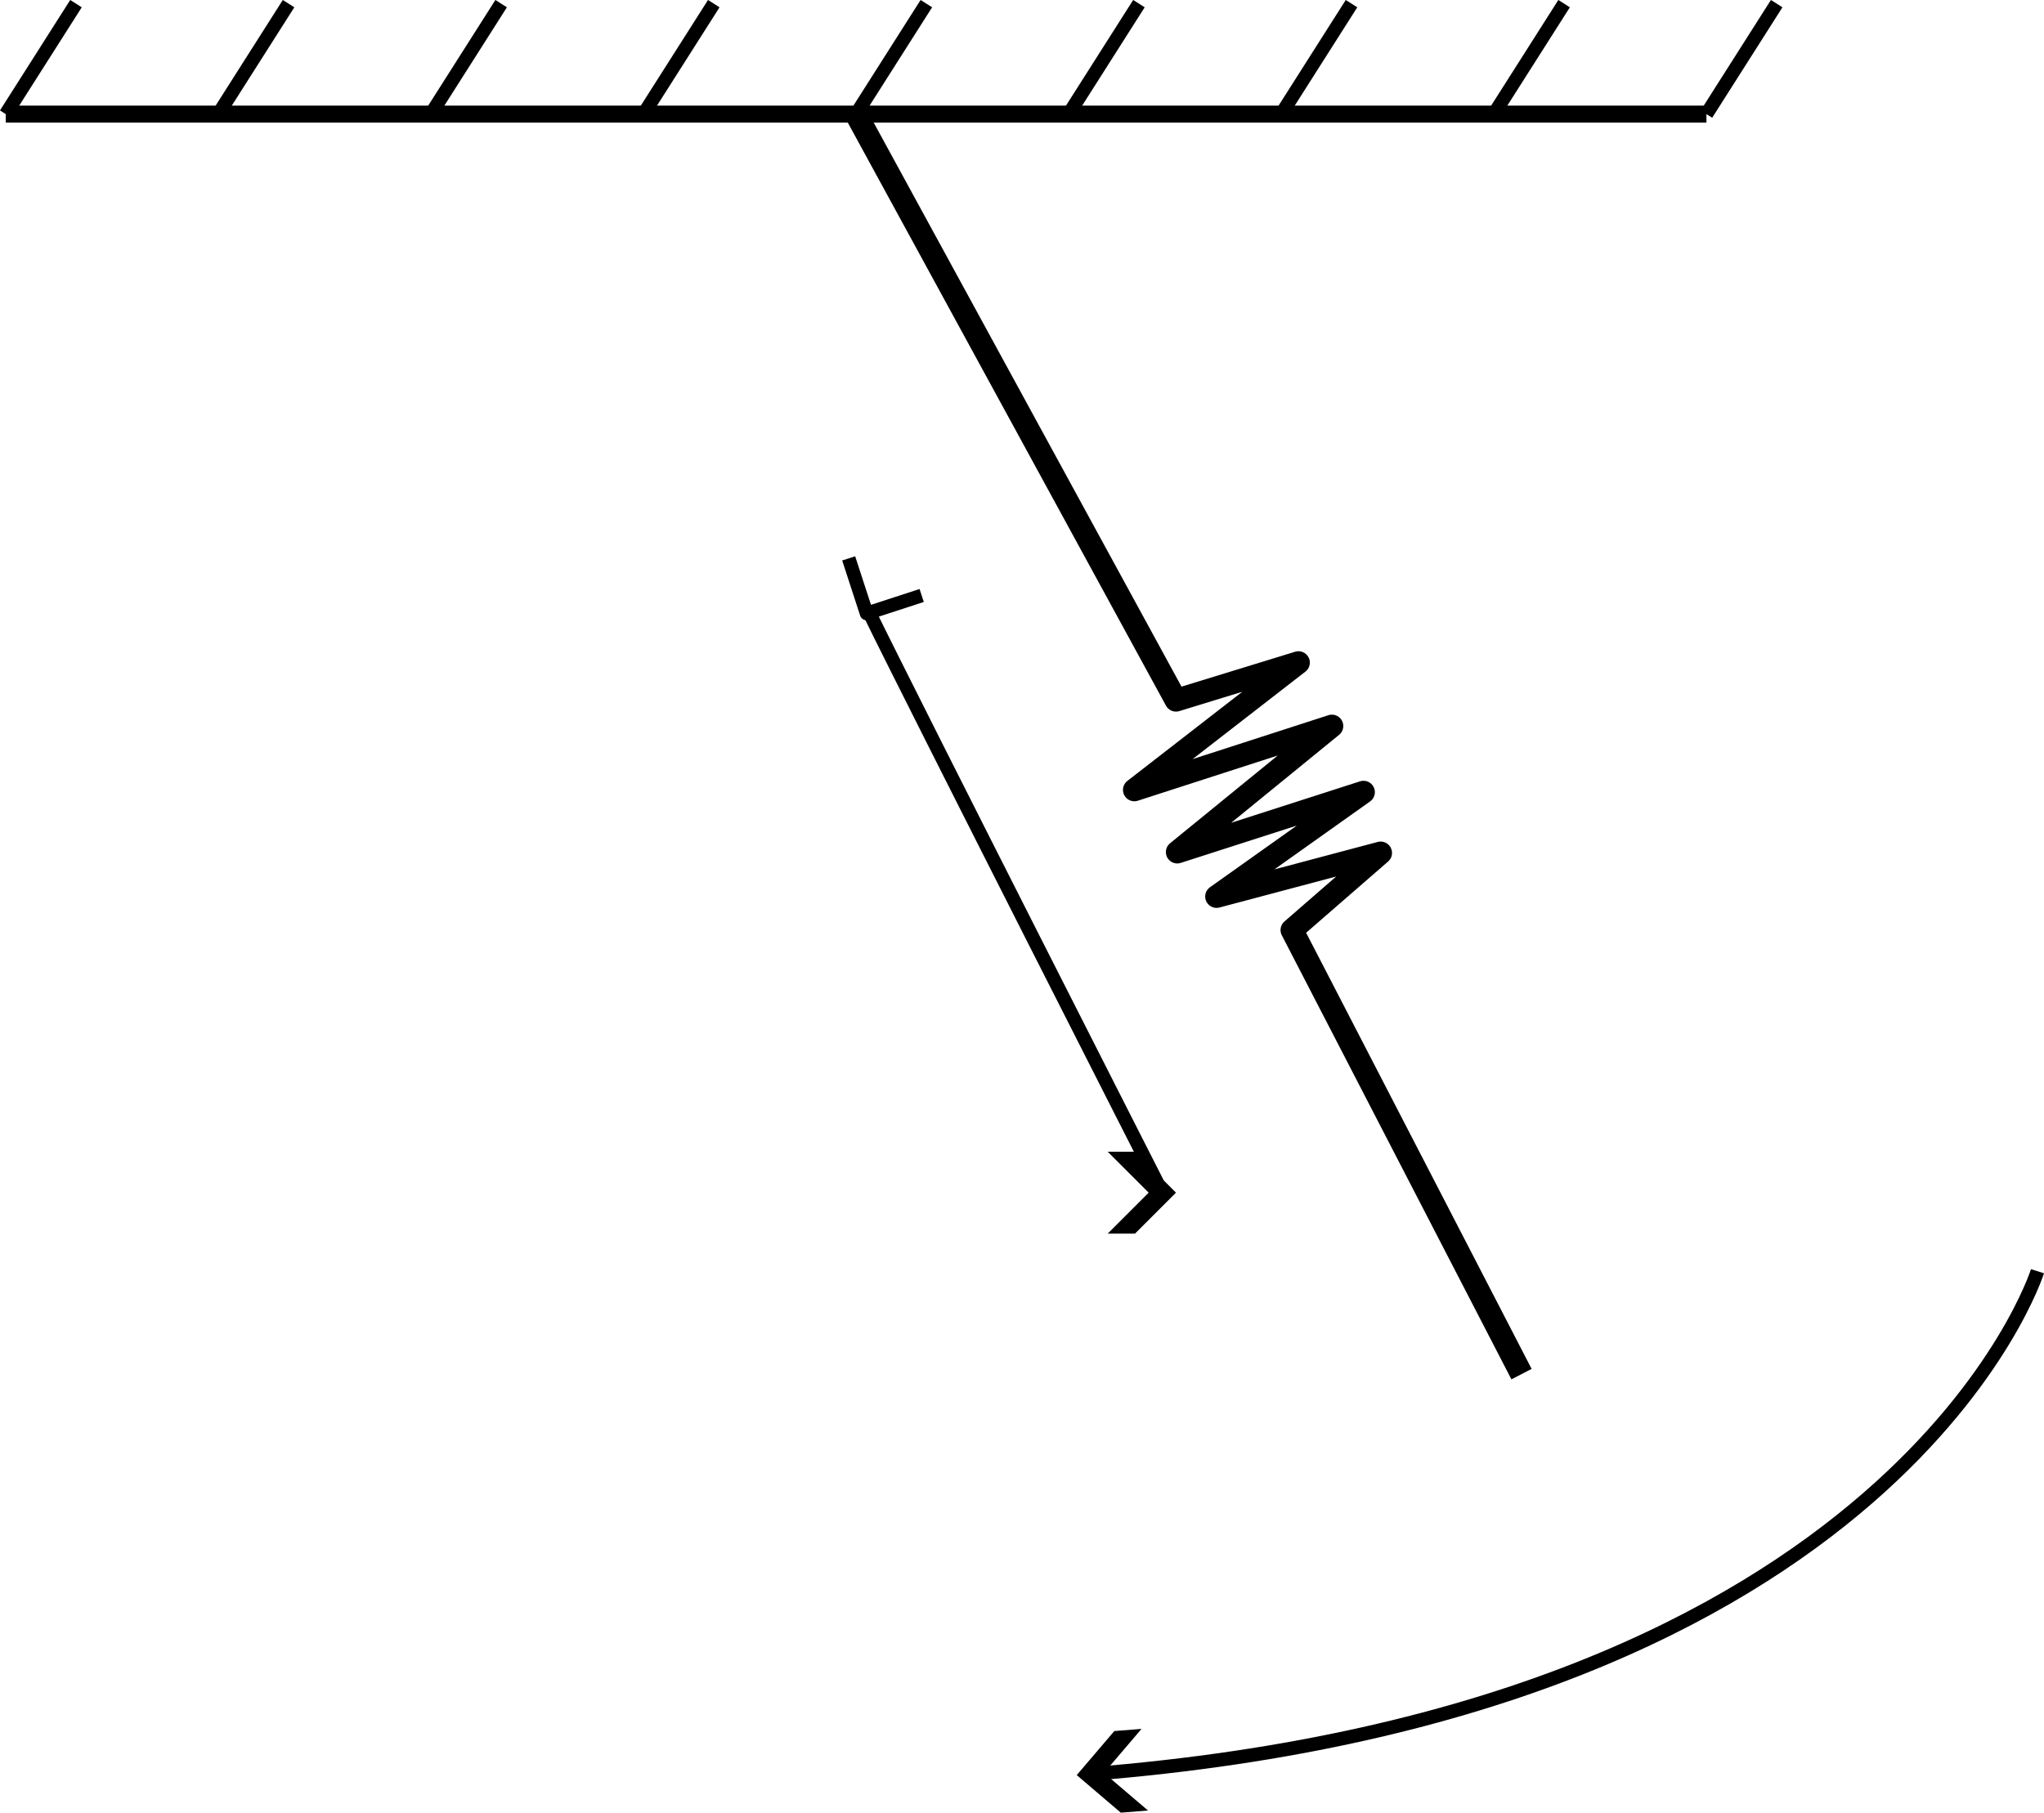 <?xml version="1.0" encoding="UTF-8" standalone="no"?>
<!-- Created with Inkscape (http://www.inkscape.org/) -->

<svg
   width="44.922mm"
   height="39.848mm"
   viewBox="0 0 44.922 39.848"
   version="1.1"
   id="svg1"
   xmlns="http://www.w3.org/2000/svg"
   xmlns:svg="http://www.w3.org/2000/svg">
  <defs
     id="defs1">
    <marker
       style="overflow:visible"
       id="ArrowWideHeavy"
       refX="0"
       refY="0"
       orient="auto-start-reverse"
       markerWidth="1"
       markerHeight="1"
       viewBox="0 0 1 1"
       preserveAspectRatio="xMidYMid">
      <path
         style="fill:context-stroke;fill-rule:evenodd;stroke:none"
         d="m 1,0 -3,3 h -2 l 3,-3 -3,-3 h 2 z"
         id="path6" />
    </marker>
    <marker
       style="overflow:visible"
       id="ArrowWide"
       refX="0"
       refY="0"
       orient="auto-start-reverse"
       markerWidth="1"
       markerHeight="1"
       viewBox="0 0 1 1"
       preserveAspectRatio="xMidYMid">
      <path
         style="fill:none;stroke:context-stroke;stroke-width:1;stroke-linecap:butt"
         d="M 3,-3 0,0 3,3"
         transform="rotate(180,0.125,0)"
         id="path5" />
    </marker>
    <marker
       style="overflow:visible"
       id="Dot"
       refX="0"
       refY="0"
       orient="auto"
       markerWidth="1"
       markerHeight="1"
       viewBox="0 0 1 1"
       preserveAspectRatio="xMidYMid">
      <path
         transform="scale(0.5)"
         style="fill:context-stroke;fill-rule:evenodd;stroke:none"
         d="M 5,0 C 5,2.76 2.76,5 0,5 -2.76,5 -5,2.76 -5,0 c 0,-2.76 2.3,-5 5,-5 2.76,0 5,2.24 5,5 z"
         id="path17" />
    </marker>
  </defs>
  <g
     id="layer1"
     transform="translate(-79.439,-59.343)">
    <path
       style="fill:#000000;fill-opacity:0;stroke:#000000;stroke-width:0.372;stroke-linejoin:round"
       d="M 79.565,61.851 H 116.942"
       id="path1" />
    <path
       style="fill:#000000;fill-opacity:0;stroke:#000000;stroke-width:0.5;stroke-linejoin:round"
       d="m 98.254,61.851 7.03,12.885 2.692,-0.827 -3.607,2.798 4.342,-1.404 -3.399,2.771 4.093,-1.317 -3.229,2.294 3.606,-0.958 -1.95,1.695 5.046,9.762"
       id="path2" />
    <path
       style="fill:#000000;fill-opacity:0;stroke:#000000;stroke-width:1;stroke-linejoin:round;stroke-dasharray:none;marker-start:url(#Dot)"
       d="M 112.877,89.551 Z"
       id="path3" />
    <path
       style="fill:#000000;fill-opacity:0;stroke:#000000;stroke-width:0.3;stroke-linejoin:round;stroke-dasharray:none;marker-start:url(#ArrowWide);marker-end:url(#ArrowWideHeavy)"
       d="m 98.519,72.761 c 1.097,2.246 6.465,12.8 6.465,12.8"
       id="path4" />
    <path
       style="fill:#000000;fill-opacity:0;stroke:#000000;stroke-width:0.3;stroke-linejoin:round;stroke-dasharray:none;marker-end:url(#ArrowWideHeavy)"
       d="m 124.218,87.288 c 0,0 -3.038,9.641 -20.816,11.053"
       id="path7" />
    <path
       style="fill:#000000;fill-opacity:0;stroke:#000000;stroke-width:0.3;stroke-linejoin:round;stroke-dasharray:none"
       d="m 79.565,61.851 1.544,-2.428"
       id="path8" />
    <path
       style="fill:#000000;fill-opacity:0;stroke:#000000;stroke-width:0.3;stroke-linejoin:round;stroke-dasharray:none"
       d="m 116.942,61.851 1.544,-2.428"
       id="path8-5" />
    <path
       style="fill:#000000;fill-opacity:0;stroke:#000000;stroke-width:0.3;stroke-linejoin:round;stroke-dasharray:none"
       d="m 112.27,61.851 1.544,-2.428"
       id="path8-5-2" />
    <path
       style="fill:#000000;fill-opacity:0;stroke:#000000;stroke-width:0.3;stroke-linejoin:round;stroke-dasharray:none"
       d="m 107.598,61.851 1.544,-2.428"
       id="path8-5-2-7" />
    <path
       style="fill:#000000;fill-opacity:0;stroke:#000000;stroke-width:0.3;stroke-linejoin:round;stroke-dasharray:none"
       d="m 102.926,61.851 1.544,-2.428"
       id="path8-5-2-7-6" />
    <path
       style="fill:#000000;fill-opacity:0;stroke:#000000;stroke-width:0.3;stroke-linejoin:round;stroke-dasharray:none"
       d="m 98.254,61.851 1.544,-2.428"
       id="path8-5-2-7-6-6" />
    <path
       style="fill:#000000;fill-opacity:0;stroke:#000000;stroke-width:0.3;stroke-linejoin:round;stroke-dasharray:none"
       d="m 93.582,61.851 1.544,-2.428"
       id="path8-5-2-7-6-6-9" />
    <path
       style="fill:#000000;fill-opacity:0;stroke:#000000;stroke-width:0.3;stroke-linejoin:round;stroke-dasharray:none"
       d="m 88.909,61.851 1.544,-2.428"
       id="path8-5-2-7-6-6-9-3" />
    <path
       style="fill:#000000;fill-opacity:0;stroke:#000000;stroke-width:0.3;stroke-linejoin:round;stroke-dasharray:none"
       d="m 84.237,61.851 1.544,-2.428"
       id="path8-5-2-7-6-6-9-3-2" />
  </g>
</svg>
